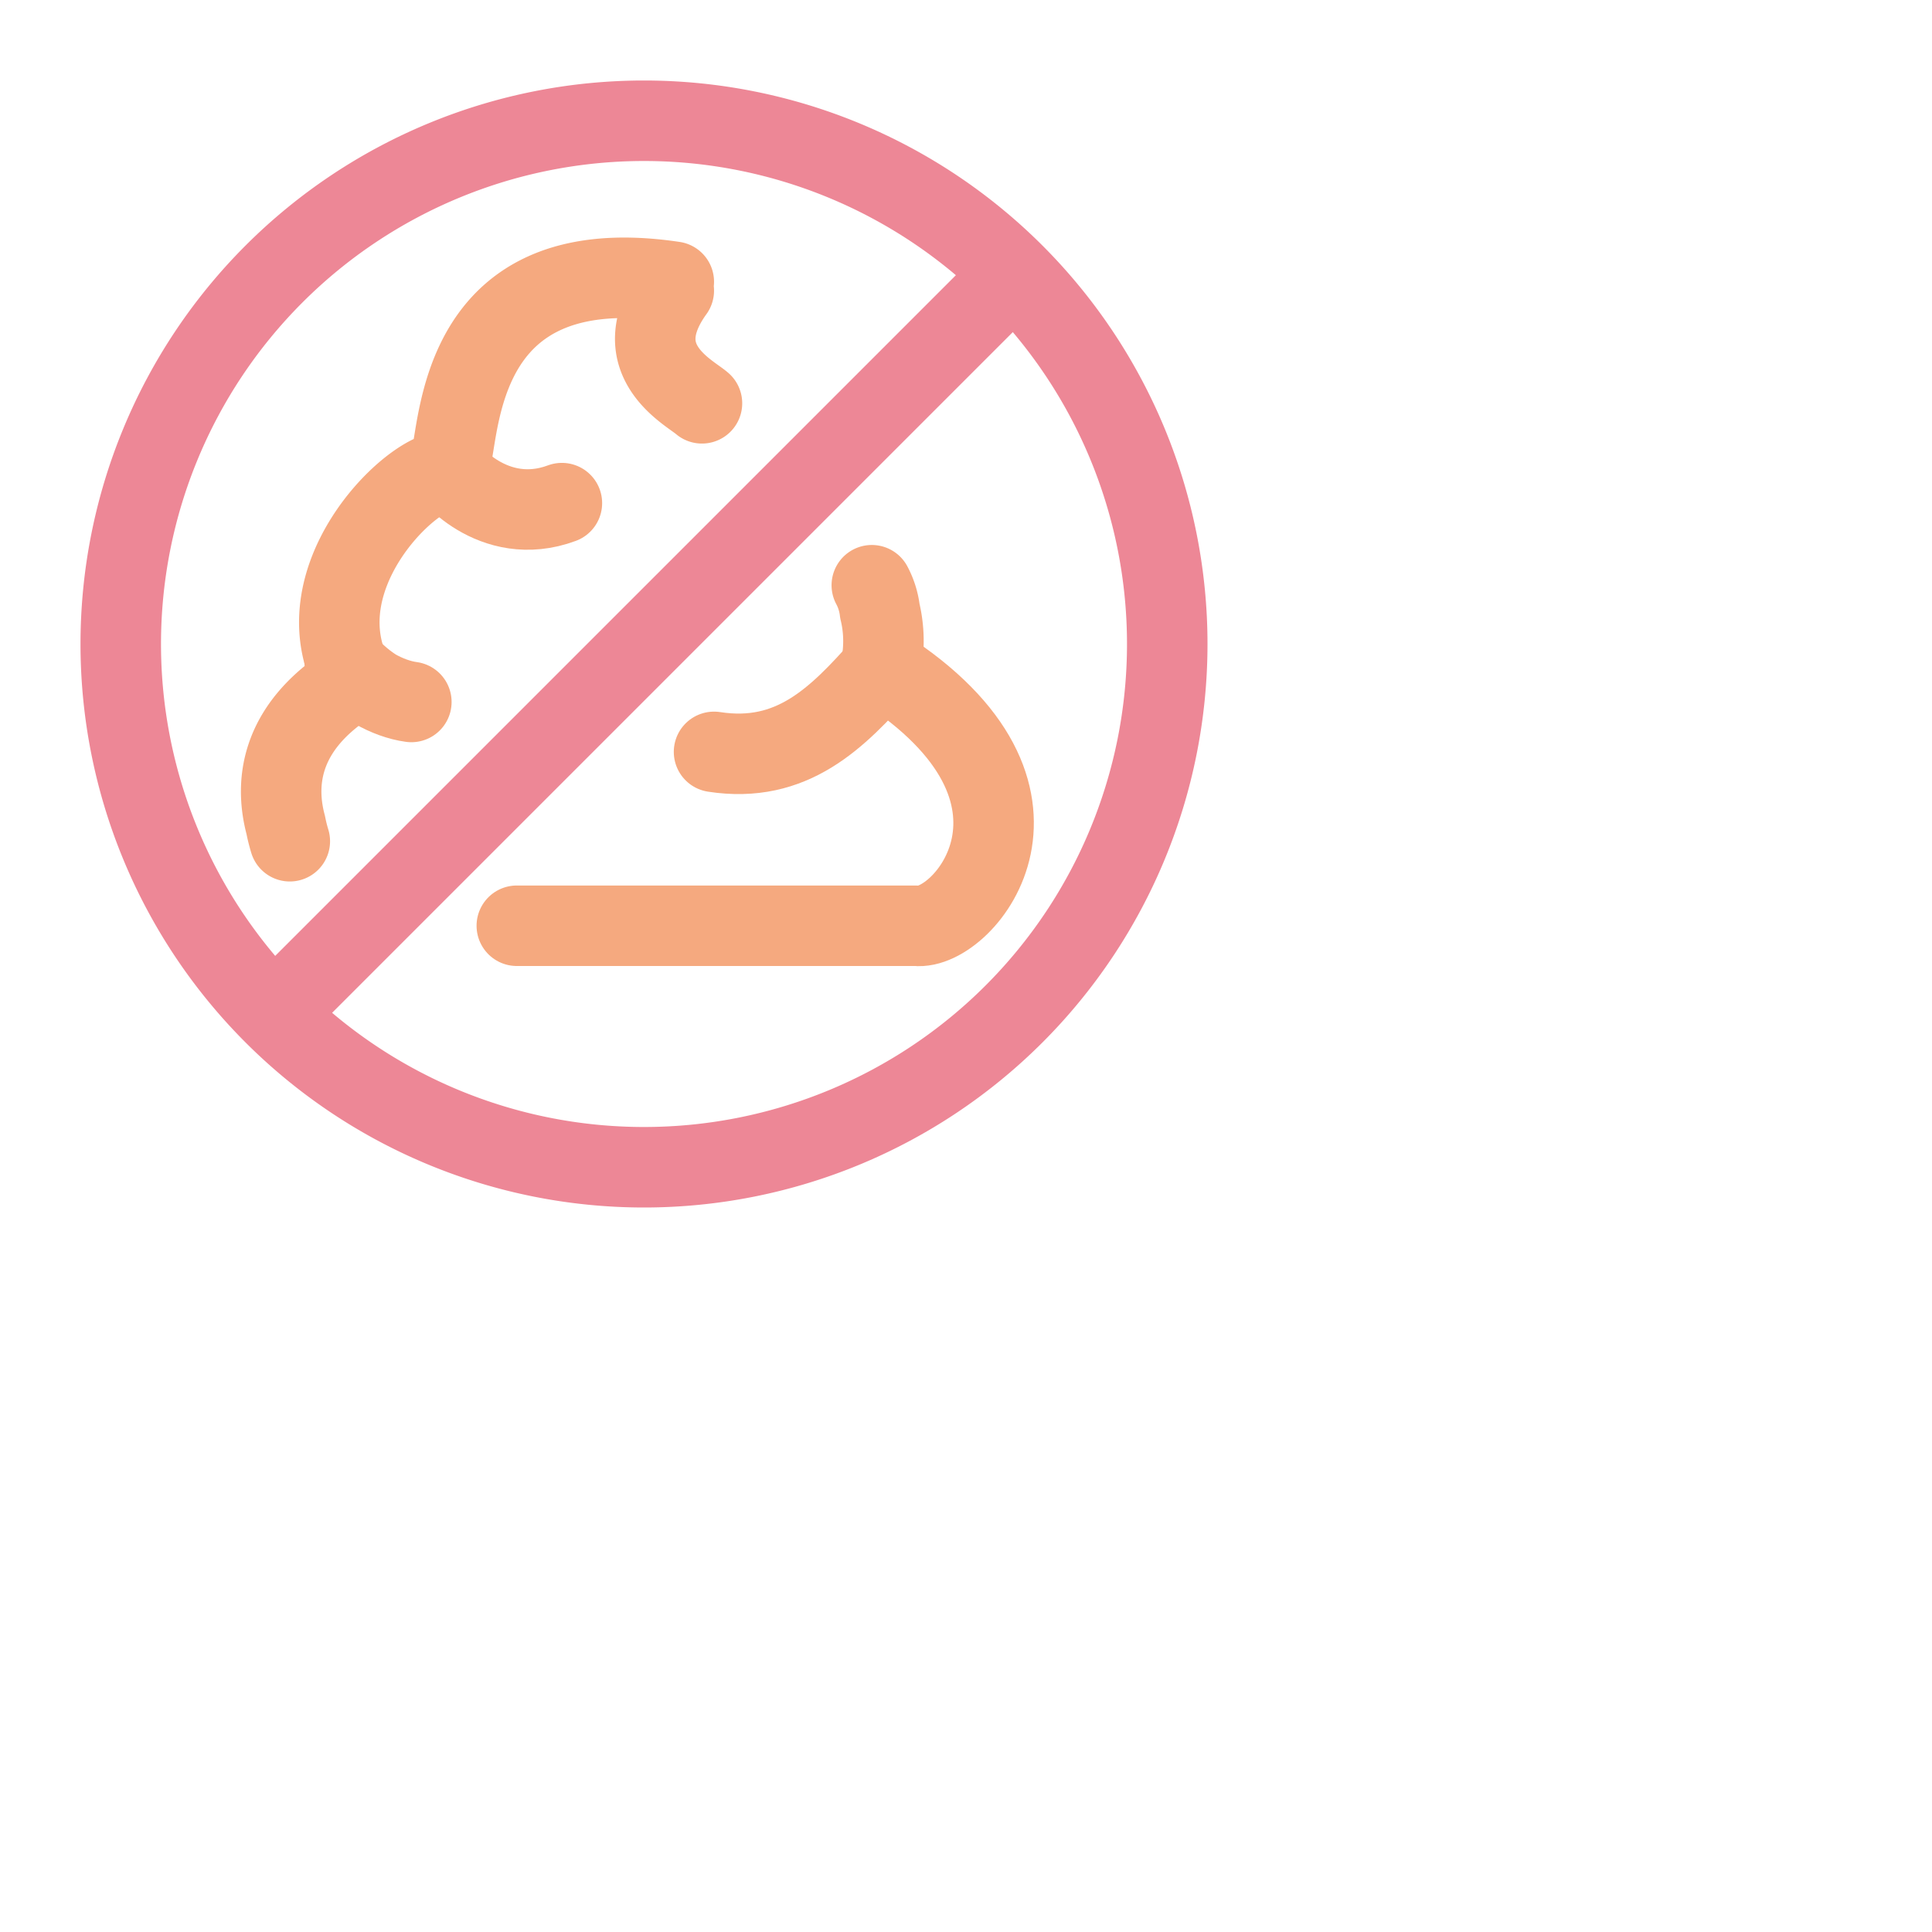 <?xml version='1.0' encoding='UTF-8'?>
<svg xmlns="http://www.w3.org/2000/svg" viewBox="0 0 24 24">
  <g fill="none" stroke-linecap="round" stroke-linejoin="round">
    <path stroke="#f5a97f" d="M4.28 8.2c-.01.02.13.2.38.36.14.08.3.14.45.16m.45-2.92c-.03.02.56.77 1.42.45"/>
    <path stroke="#f5a97f" d="M3.6 10.45a2 2 0 01-.05-.2C3.4 9.69 3.5 9 4.4 8.45c-.67-1.23.66-2.56 1.13-2.6.24 0-.17-2.8 2.84-2.35m.35 1.51c-.16-.14-.97-.54-.35-1.4m2.56 4.72s.1-.33 0-.74a.9.9 0 00-.1-.32"/>
    <path stroke="#f5a97f" d="M6.42 11.5h4.96c.6.07 2.03-1.64-.42-3.21-.56.63-1.12 1.2-2.09 1.05"/>
    <path stroke="#ed8796" d="M14.5 8A6.5 6.5 0 018 14.5 6.5 6.5 0 011.5 8 6.5 6.5 0 018 1.5 6.5 6.5 0 0114.5 8m-11 4.5 9-9"/>
  </g>
</svg>
